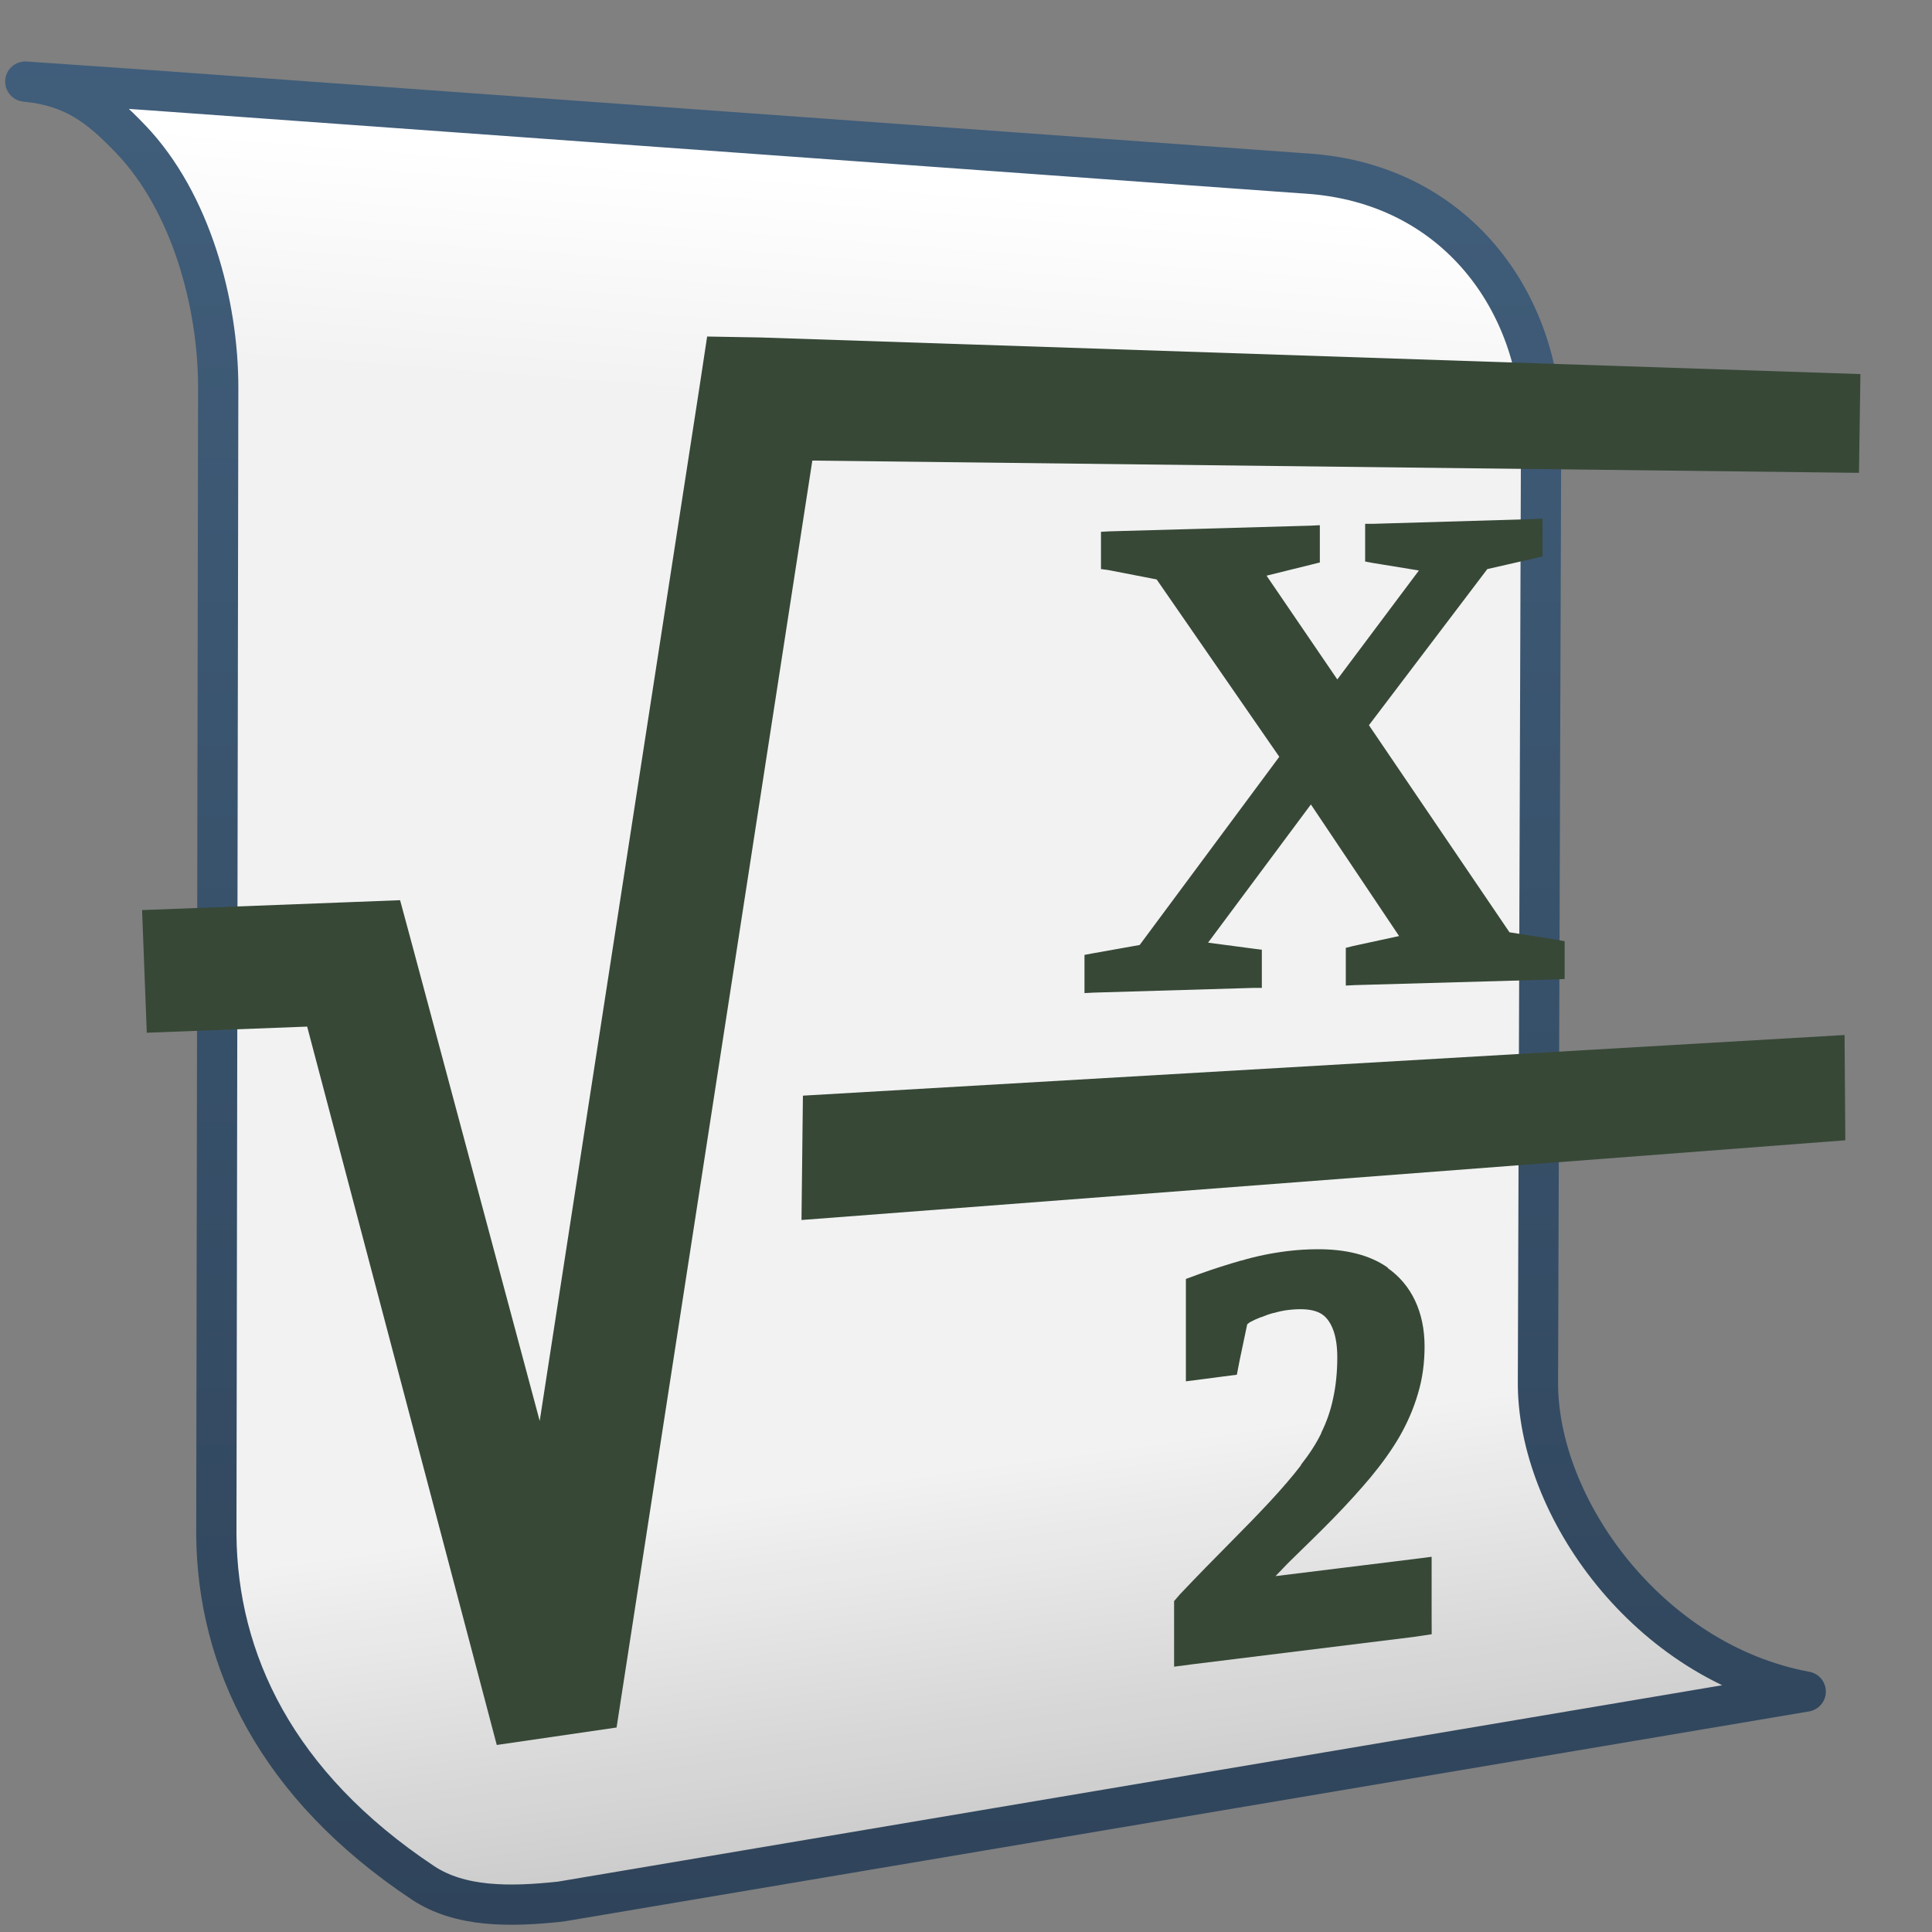 <?xml version="1.0" encoding="UTF-8" standalone="no"?>
<!-- Created with Inkscape (http://www.inkscape.org/) -->

<svg
   xmlns:dc="http://purl.org/dc/elements/1.1/"
   xmlns:cc="http://creativecommons.org/ns#"
   xmlns:rdf="http://www.w3.org/1999/02/22-rdf-syntax-ns#"
   xmlns:svg="http://www.w3.org/2000/svg"
   xmlns="http://www.w3.org/2000/svg"
   xmlns:xlink="http://www.w3.org/1999/xlink"
   xmlns:sodipodi="http://sodipodi.sourceforge.net/DTD/sodipodi-0.dtd"
   xmlns:inkscape="http://www.inkscape.org/namespaces/inkscape"
   version="1.0"
   width="128"
   height="128"
   id="svg2408"
   style="display:inline"
   inkscape:version="0.48.3.1 r9886"
   sodipodi:docname="application-vnd.oasis.opendocument.formula.svg">
  <rect width="100%" height="100%" fill="#808080" stroke="none"/>
  <sodipodi:namedview
     pagecolor="#ffffff"
     bordercolor="#666666"
     borderopacity="1"
     objecttolerance="10"
     gridtolerance="10"
     guidetolerance="10"
     inkscape:pageopacity="0"
     inkscape:pageshadow="2"
     inkscape:window-width="1366"
     inkscape:window-height="721"
     id="namedview77"
     showgrid="false"
     inkscape:zoom="1.2291667"
     inkscape:cx="107.55175"
     inkscape:cy="38.424798"
     inkscape:window-x="0"
     inkscape:window-y="24"
     inkscape:window-maximized="1"
     inkscape:current-layer="svg2408" />
  <defs
     id="defs2410">
    <linearGradient
       id="linearGradient3742">
      <stop
         id="stop3744"
         style="stop-color:#778aa6;stop-opacity:1"
         offset="0" />
      <stop
         id="stop3746"
         style="stop-color:#a0afc5;stop-opacity:1"
         offset="1" />
    </linearGradient>
    <linearGradient
       x1="45.448"
       y1="92.54"
       x2="45.448"
       y2="7.017"
       id="ButtonShadow"
       gradientUnits="userSpaceOnUse"
       gradientTransform="scale(1.006,0.994)">
      <stop
         id="stop3750"
         style="stop-color:#000000;stop-opacity:1"
         offset="0" />
      <stop
         id="stop3752"
         style="stop-color:#000000;stop-opacity:0.588"
         offset="1" />
    </linearGradient>
    <linearGradient
       id="linearGradient3737">
      <stop
         id="stop3739"
         style="stop-color:#ffffff;stop-opacity:1"
         offset="0" />
      <stop
         id="stop3741"
         style="stop-color:#ffffff;stop-opacity:0"
         offset="1" />
    </linearGradient>
    <linearGradient
       id="linearGradient3700">
      <stop
         id="stop3702"
         style="stop-color:#e6e6e6;stop-opacity:1"
         offset="0" />
      <stop
         id="stop3704"
         style="stop-color:#f5f5f5;stop-opacity:1"
         offset="1" />
    </linearGradient>
    <linearGradient
       x1="48"
       y1="90"
       x2="48"
       y2="5.988"
       id="linearGradient3706"
       xlink:href="#linearGradient3700"
       gradientUnits="userSpaceOnUse" />
    <filter
       color-interpolation-filters="sRGB"
       id="filter3174">
      <feGaussianBlur
         id="feGaussianBlur3176"
         stdDeviation="1.71" />
    </filter>
    <linearGradient
       x1="36.357"
       y1="6"
       x2="36.357"
       y2="63.893"
       id="linearGradient3188"
       xlink:href="#linearGradient3737"
       gradientUnits="userSpaceOnUse" />
    <linearGradient
       x1="45.448"
       y1="92.54"
       x2="45.448"
       y2="7.017"
       id="ButtonShadow-0"
       gradientUnits="userSpaceOnUse"
       gradientTransform="matrix(1.006,0,0,0.994,100,0)">
      <stop
         id="stop3750-8"
         style="stop-color:#000000;stop-opacity:1"
         offset="0" />
      <stop
         id="stop3752-5"
         style="stop-color:#000000;stop-opacity:0.588"
         offset="1" />
    </linearGradient>
    <linearGradient
       x1="32.251"
       y1="6.132"
       x2="32.251"
       y2="90.239"
       id="linearGradient3780"
       xlink:href="#ButtonShadow-0"
       gradientUnits="userSpaceOnUse"
       gradientTransform="matrix(1.024,0,0,1.012,-1.143,-98.071)" />
    <linearGradient
       x1="32.251"
       y1="6.132"
       x2="32.251"
       y2="90.239"
       id="linearGradient3772"
       xlink:href="#ButtonShadow-0"
       gradientUnits="userSpaceOnUse"
       gradientTransform="matrix(1.024,0,0,1.012,-1.143,-98.071)" />
    <linearGradient
       x1="32.251"
       y1="6.132"
       x2="32.251"
       y2="90.239"
       id="linearGradient3725"
       xlink:href="#ButtonShadow-0"
       gradientUnits="userSpaceOnUse"
       gradientTransform="matrix(1.024,0,0,1.012,-1.143,-98.071)" />
    <linearGradient
       x1="32.251"
       y1="6.132"
       x2="32.251"
       y2="90.239"
       id="linearGradient3721"
       xlink:href="#ButtonShadow-0"
       gradientUnits="userSpaceOnUse"
       gradientTransform="translate(0,-97)" />
    <linearGradient
       x1="32.251"
       y1="6.132"
       x2="32.251"
       y2="90.239"
       id="linearGradient3811"
       xlink:href="#ButtonShadow-0"
       gradientUnits="userSpaceOnUse"
       gradientTransform="matrix(1.024,0,0,1.012,-1.143,-98.071)" />
    <linearGradient
       id="linearGradient3737-0">
      <stop
         id="stop3739-6"
         style="stop-color:#ffffff;stop-opacity:1"
         offset="0" />
      <stop
         id="stop3741-0"
         style="stop-color:#ffffff;stop-opacity:0"
         offset="1" />
    </linearGradient>
    <radialGradient
       cx="48"
       cy="90.172"
       r="42"
       fx="48"
       fy="90.172"
       id="radialGradient2903"
       xlink:href="#linearGradient3737-0"
       gradientUnits="userSpaceOnUse"
       gradientTransform="matrix(1.157,0,0,0.996,-7.551,0.197)" />
    <linearGradient
       x1="16"
       y1="88"
       x2="16"
       y2="8"
       id="linearGradient3748"
       xlink:href="#linearGradient3742"
       gradientUnits="userSpaceOnUse" />
    <linearGradient
       x1="36.357"
       y1="6"
       x2="36.357"
       y2="63.893"
       id="linearGradient3757"
       xlink:href="#linearGradient3737"
       gradientUnits="userSpaceOnUse" />
    <linearGradient
       x1="57.801"
       y1="69.276"
       x2="57.801"
       y2="15.618"
       id="linearGradient4458"
       xlink:href="#linearGradient3742"
       gradientUnits="userSpaceOnUse"
       gradientTransform="scale(0.998,1.002)" />
    <linearGradient
       x1="57.801"
       y1="69.276"
       x2="57.801"
       y2="15.618"
       id="linearGradient4484"
       xlink:href="#linearGradient3742"
       gradientUnits="userSpaceOnUse"
       gradientTransform="scale(0.998,1.002)" />
    <linearGradient
       id="linearGradient3737-9">
      <stop
         id="stop3739-2"
         style="stop-color:#ffffff;stop-opacity:1"
         offset="0" />
      <stop
         id="stop3741-1"
         style="stop-color:#ffffff;stop-opacity:0"
         offset="1" />
    </linearGradient>
    <clipPath
       id="clipPath3876">
      <path
         d="M 12,6 C 8.676,6 6,8.676 6,12 l 0,72 c 0,3.324 2.676,6 6,6 L 24,90 24,6 12,6 z"
         inkscape:connector-curvature="0"
         id="path3878"
         style="fill:#ff0000;fill-opacity:1;fill-rule:nonzero;stroke:none" />
    </clipPath>
    <filter
       x="-0.192"
       y="-0.192"
       width="1.384"
       height="1.384"
       color-interpolation-filters="sRGB"
       id="filter3794">
      <feGaussianBlur
         id="feGaussianBlur3796"
         stdDeviation="5.28" />
    </filter>
    <linearGradient
       x1="48"
       y1="20.221"
       x2="48"
       y2="138.661"
       id="linearGradient3874"
       xlink:href="#linearGradient3737-9"
       gradientUnits="userSpaceOnUse" />
    <clipPath
       id="clipPath3870">
      <path
         d="m 24,6 0,84 60,0 c 3.324,0 6,-2.676 6,-6 L 90,12 C 90,8.676 87.324,6 84,6 L 24,6 z"
         inkscape:connector-curvature="0"
         id="path3872"
         style="fill:#ff00ff;fill-opacity:1;fill-rule:nonzero;stroke:none" />
    </clipPath>
    <linearGradient
       x1="48"
       y1="20.221"
       x2="48"
       y2="138.661"
       id="linearGradient4137"
       xlink:href="#linearGradient3737-9"
       gradientUnits="userSpaceOnUse" />
    <linearGradient
       id="linearGradient5362">
      <stop
         style="stop-color:#ffffff;stop-opacity:1;"
         offset="0"
         id="stop5364" />
      <stop
         style="stop-color:#ffffff;stop-opacity:0;"
         offset="1"
         id="stop5366" />
    </linearGradient>
    <linearGradient
       id="linearGradient5316">
      <stop
         style="stop-color:#87c7ff;stop-opacity:1;"
         offset="0"
         id="stop5320" />
      <stop
         style="stop-color:#74aadb;stop-opacity:1;"
         offset="1"
         id="stop5322" />
    </linearGradient>
    <linearGradient
       id="linearGradient5439">
      <stop
         style="stop-color:#ffffff;stop-opacity:1;"
         offset="0"
         id="stop5441" />
      <stop
         style="stop-color:#000000;stop-opacity:1;"
         offset="1"
         id="stop5443" />
    </linearGradient>
    <linearGradient
       id="linearGradient5344">
      <stop
         style="stop-color:#000000;stop-opacity:1;"
         offset="0"
         id="stop5346" />
      <stop
         style="stop-color:#000000;stop-opacity:0;"
         offset="1"
         id="stop5348" />
    </linearGradient>
    <linearGradient
       inkscape:collect="always"
       xlink:href="#linearGradient9863"
       id="linearGradient50036"
       gradientUnits="userSpaceOnUse"
       gradientTransform="matrix(2.667,0,0,2.667,-2413.838,-1096.622)"
       x1="927.935"
       y1="459.109"
       x2="927.935"
       y2="410.981" />
    <linearGradient
       id="linearGradient9863">
      <stop
         style="stop-color:#2f445a;stop-opacity:1;"
         offset="0"
         id="stop9865" />
      <stop
         style="stop-color:#415f7c;stop-opacity:1"
         offset="1"
         id="stop9867" />
    </linearGradient>
    <linearGradient
       inkscape:collect="always"
       xlink:href="#linearGradient5344"
       id="linearGradient53389"
       gradientUnits="userSpaceOnUse"
       gradientTransform="matrix(2.667,0,0,2.667,-1293.838,-1683.122)"
       x1="519.313"
       y1="723.67"
       x2="511.427"
       y2="667.208" />
    <linearGradient
       id="linearGradient25975">
      <stop
         style="stop-color:#000000;stop-opacity:1;"
         offset="0"
         id="stop25977" />
      <stop
         style="stop-color:#000000;stop-opacity:0;"
         offset="1"
         id="stop25979" />
    </linearGradient>
    <linearGradient
       inkscape:collect="always"
       xlink:href="#linearGradient5362"
       id="linearGradient53392"
       gradientUnits="userSpaceOnUse"
       gradientTransform="matrix(2.667,0,0,2.667,-1293.838,-1683.122)"
       x1="504.92"
       y1="635.446"
       x2="504.482"
       y2="641.102" />
    <linearGradient
       id="linearGradient25982">
      <stop
         style="stop-color:#ffffff;stop-opacity:1;"
         offset="0"
         id="stop25984" />
      <stop
         style="stop-color:#ffffff;stop-opacity:0;"
         offset="1"
         id="stop25986" />
    </linearGradient>
  </defs>
  <g
     id="layer2"
     style="display:none"
     transform="translate(0,32)">
    <rect
       width="86"
       height="85"
       rx="6"
       ry="6"
       x="5"
       y="7"
       id="rect3745"
       style="opacity:0.9;fill:url(#ButtonShadow);fill-opacity:1;fill-rule:nonzero;stroke:none;filter:url(#filter3174)" />
  </g>
  <path
     inkscape:connector-curvature="0"
     style="fill:#f2f2f2;fill-rule:evenodd;stroke:none;display:inline"
     d="M 0.791,5.483 C 10.397,6.406 14.464,17.544 14.457,25.849 l -0.124,76.002 c 0.082,9.327 4.949,18.6 17.545,25.363 l 87.757,-14.976 c -10.394,-1.917 -17.825,-12.215 -17.741,-20.587 l 0.209,-62.832 c 0.091,-8.098 -5.222,-16.245 -15.087,-17.12 L 0.791,5.483 z"
     id="path7217"
     sodipodi:nodetypes="ccccccccc"
     inkscape:export-filename="/home/dafeba/DCV/tallerD/bocetos/08-09-22-hastaahora.png"
     inkscape:export-xdpi="57.964222"
     inkscape:export-ydpi="57.964222" />
  <path
     inkscape:connector-curvature="0"
     sodipodi:nodetypes="ccccc"
     id="path7219"
     d="M 0.791,5.483 C 10.397,6.406 14.464,17.544 14.457,25.849 l 87.646,2.97 c 0.091,-8.098 -5.222,-16.245 -15.087,-17.12 L 0.791,5.483 z"
     style="fill:url(#linearGradient53392);fill-rule:evenodd;stroke:none;display:inline"
     inkscape:export-filename="/home/dafeba/DCV/tallerD/bocetos/08-09-22-hastaahora.png"
     inkscape:export-xdpi="57.964222"
     inkscape:export-ydpi="57.964222" />
  <path
     inkscape:connector-curvature="0"
     sodipodi:nodetypes="ccccc"
     id="path7221"
     d="m 14.333,101.851 c 0.082,9.327 4.949,18.6 17.545,25.363 L 119.634,112.237 C 109.24,110.321 101.809,100.022 101.893,91.65 L 14.333,101.851 z"
     style="fill:url(#linearGradient53389);fill-rule:evenodd;stroke:none;display:inline"
     inkscape:export-filename="/home/dafeba/DCV/tallerD/bocetos/08-09-22-hastaahora.png"
     inkscape:export-xdpi="57.964222"
     inkscape:export-ydpi="57.964222" />
  <path
     inkscape:connector-curvature="0"
     inkscape:export-ydpi="57.964222"
     inkscape:export-xdpi="57.964222"
     inkscape:export-filename="/home/dafeba/DCV/tallerD/bocetos/08-09-22-hastaahora.png"
     style="fill:none;stroke:url(#linearGradient50036);stroke-width:2.667;stroke-linecap:round;stroke-linejoin:round;stroke-miterlimit:4;stroke-opacity:1;stroke-dasharray:none;display:inline"
     d="m 1.675,5.405 c 3.225,0.31 4.942,1.683 6.974,3.802 C 12.669,13.399 14.462,20.166 14.457,25.682 L 14.333,101.684 c 0.073,8.309 3.944,16.576 13.695,23.063 2.44,1.61 5.686,1.61 9.117,1.238 L 119.634,112.071 c -10.394,-1.917 -17.825,-12.215 -17.741,-20.587 l 0.209,-62.832 c 0.091,-8.098 -5.222,-16.245 -15.087,-17.12 L 9.831,5.968 1.675,5.405 z"
     id="path11163"
     sodipodi:nodetypes="cscccccccccc" />
  <path
     style="font-size:medium;font-style:normal;font-variant:normal;font-weight:normal;font-stretch:normal;text-indent:0;text-align:start;text-decoration:none;line-height:normal;letter-spacing:normal;word-spacing:normal;text-transform:none;direction:ltr;block-progression:tb;writing-mode:lr-tb;text-anchor:start;baseline-shift:baseline;color:#000000;fill:#374837;fill-opacity:1;stroke:none;stroke-width:8.125;marker:none;visibility:visible;display:inline;overflow:visible;enable-background:accumulate;font-family:Sans;-inkscape-font-specification:Sans"
     d="m 46.85,22.296 -0.531,3.5 -10.562,68.344 -8.406,-31.375 -0.844,-3.125 -3.219,0.125 -13.875,0.531 0.312,8.125 10.625,-0.406 12.562,47.594 7.938,-1.157 12.969,-83.937 69.344,0.812 0.094,-6.543 -72.875,-2.426 -3.531,-0.062 z"
     id="path3151"
     inkscape:connector-curvature="0"
     sodipodi:nodetypes="ccccccccccccccccc" />
  <path
     style="font-size:medium;font-style:normal;font-variant:normal;font-weight:normal;font-stretch:normal;text-indent:0;text-align:start;text-decoration:none;line-height:normal;letter-spacing:normal;word-spacing:normal;text-transform:none;direction:ltr;block-progression:tb;writing-mode:lr-tb;text-anchor:start;baseline-shift:baseline;color:#000000;fill:#374837;fill-opacity:1;stroke:none;stroke-width:8.125;marker:none;visibility:visible;display:inline;overflow:visible;enable-background:accumulate;font-family:Sans;-inkscape-font-specification:Sans"
     d="m 122.207,68.572 -69.012,4.018 -0.094,8.238 69.156,-5.281 z"
     id="path3153"
     inkscape:connector-curvature="0"
     sodipodi:nodetypes="ccccc" />
  <path
     style="font-size:36.548px;font-style:normal;font-variant:normal;font-weight:normal;font-stretch:normal;text-align:start;line-height:125%;letter-spacing:0px;word-spacing:0px;writing-mode:lr-tb;text-anchor:start;fill:#374837;fill-opacity:1;stroke:none;font-family:Liberation Serif;-inkscape-font-specification:Liberation Serif"
     d="m 87.256,82.765 c -0.628,0.004 -1.275,0.039 -1.969,0.125 -1.073,0.133 -2.081,0.342 -3.031,0.625 -0.01,0.003 -0.021,-0.003 -0.031,0 -0.888,0.257 -1.799,0.543 -2.719,0.875 l -0.938,0.344 0,0.969 0,4.594 0,1.219 1.219,-0.156 1.188,-0.156 0.969,-0.125 0.188,-0.969 0.5,-2.375 c 0.047,-0.025 0.075,-0.068 0.125,-0.094 l 0.031,-0.031 c 0.23,-0.124 0.48,-0.24 0.75,-0.344 l 0.031,0 c 0.261,-0.11 0.525,-0.206 0.812,-0.281 l 0.031,0 c 0.293,-0.085 0.585,-0.151 0.875,-0.188 1.39,-0.173 2.126,0.052 2.531,0.469 0.452,0.465 0.781,1.292 0.781,2.656 -1e-5,1.033 -0.104,1.955 -0.281,2.75 -0.168,0.799 -0.43,1.546 -0.781,2.25 l 0,0.031 c -0.346,0.714 -0.794,1.389 -1.344,2.094 l 0,0.031 c -0.562,0.733 -1.247,1.528 -2.031,2.375 -0.783,0.845 -1.686,1.773 -2.688,2.781 -1.01,1.015 -2.104,2.132 -3.312,3.406 l -0.375,0.438 0,0.531 0,2.625 0,1.188 1.188,-0.156 14.656,-1.812 1.222,-0.181 -0.004,-1.163 0,-2.75 0,-1.219 -1.219,0.156 -9.125,1.125 c 0.307,-0.305 0.643,-0.681 0.938,-0.969 1.066,-1.043 2.047,-1.989 2.938,-2.906 0.901,-0.928 1.721,-1.832 2.438,-2.687 0.734,-0.889 1.386,-1.79 1.906,-2.688 0.528,-0.923 0.938,-1.873 1.219,-2.844 0.302,-0.999 0.437,-2.041 0.438,-3.125 -2e-5,-2.245 -0.85,-4.073 -2.438,-5.188 l 0,-0.031 c -1.208,-0.852 -2.803,-1.23 -4.688,-1.219 z"
     id="path3948"
     inkscape:connector-curvature="0"
     sodipodi:nodetypes="scccccccccccccccccccccccccccccccccccccccccccsccccccs" />
  <path
     style="font-size:63.905px;font-style:normal;font-variant:normal;font-weight:normal;font-stretch:normal;text-align:start;line-height:125%;letter-spacing:0px;word-spacing:0px;writing-mode:lr-tb;text-anchor:start;fill:#374837;fill-opacity:1;stroke:none;font-family:Liberation Serif;-inkscape-font-specification:Liberation Serif"
     d="m 102.194,34.359 -0.594,0.031 -10.562,0.312 -0.594,0 0,0.594 0,1.406 0,0.5 0.5,0.094 3.062,0.5 -5.406,7.219 -4.688,-6.875 3.031,-0.75 0.5,-0.125 0,-0.469 0,-1.406 0,-0.594 -0.625,0.031 -13.281,0.375 -0.594,0.031 0,0.594 0,1.406 0,0.469 0.469,0.062 3.219,0.625 8.125,11.75 -9.25,12.469 -3.156,0.562 -0.5,0.094 0,0.5 0,1.406 0,0.625 0.594,-0.031 10.562,-0.312 0.594,0 0,-0.625 0,-1.406 0,-0.5 -0.5,-0.062 -3.062,-0.406 6.812,-9.156 5.844,8.719 -3.031,0.656 -0.5,0.125 0,0.469 0,1.406 0,0.625 0.594,-0.031 13.312,-0.375 0.594,-0.031 0,-0.625 0,-1.406 0,-0.469 -0.5,-0.094 -3.156,-0.5 -9.312,-13.719 7.844,-10.344 3.156,-0.719 0.5,-0.125 0,-0.5 0,-1.406 0,-0.594 z"
     id="path3951"
     inkscape:connector-curvature="0" />
</svg>
